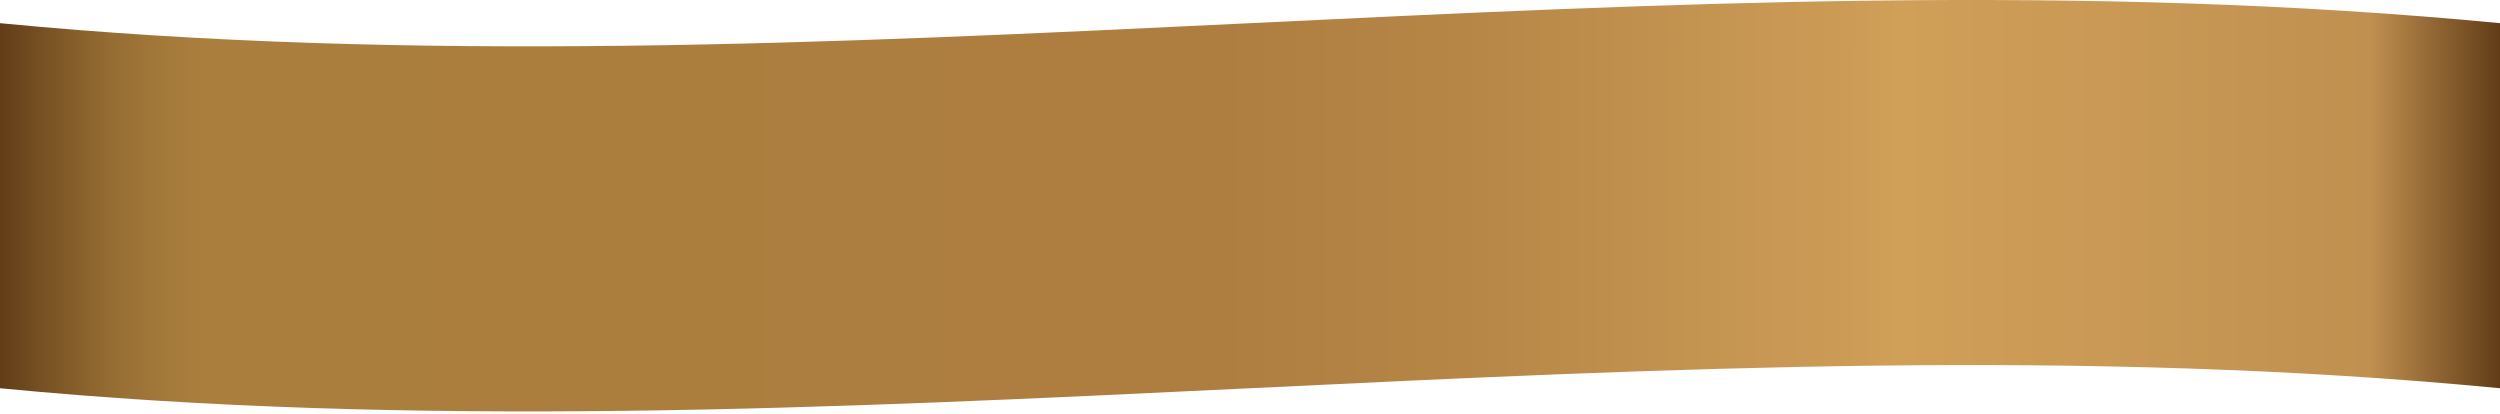 <svg width="302" height="50" viewBox="0 0 302 50" fill="none" xmlns="http://www.w3.org/2000/svg">
<g clip-path="url(#clip0)">
<path d="M302 46.9C201.33 37.2 100.67 56.6 0 46.9C0 32.2 0 17.5 0 2.8C100.67 12.5 201.33 -6.9 302 2.8C302 17.5 302 32.2 302 46.9Z" fill="url(#paint0_linear)"/>
</g>
<defs>
<linearGradient id="paint0_linear" x1="0" y1="24.851" x2="302" y2="24.851" gradientUnits="userSpaceOnUse">
<stop stop-color="#613C17"/>
<stop offset="0.019" stop-color="#7A5324"/>
<stop offset="0.043" stop-color="#946B32"/>
<stop offset="0.066" stop-color="#A47A3B"/>
<stop offset="0.083" stop-color="#AA7F3E"/>
<stop offset="0.269" stop-color="#AB7E3E"/>
<stop offset="0.488" stop-color="#AE7E41"/>
<stop offset="0.585" stop-color="#B68647"/>
<stop offset="0.734" stop-color="#CB9B56"/>
<stop offset="0.76" stop-color="#D0A059"/>
<stop offset="0.948" stop-color="#C09050"/>
<stop offset="1" stop-color="#613C17"/>
</linearGradient>
<clipPath id="clip0">
<rect width="302" height="49.7" fill="white"/>
</clipPath>
</defs>
</svg>
